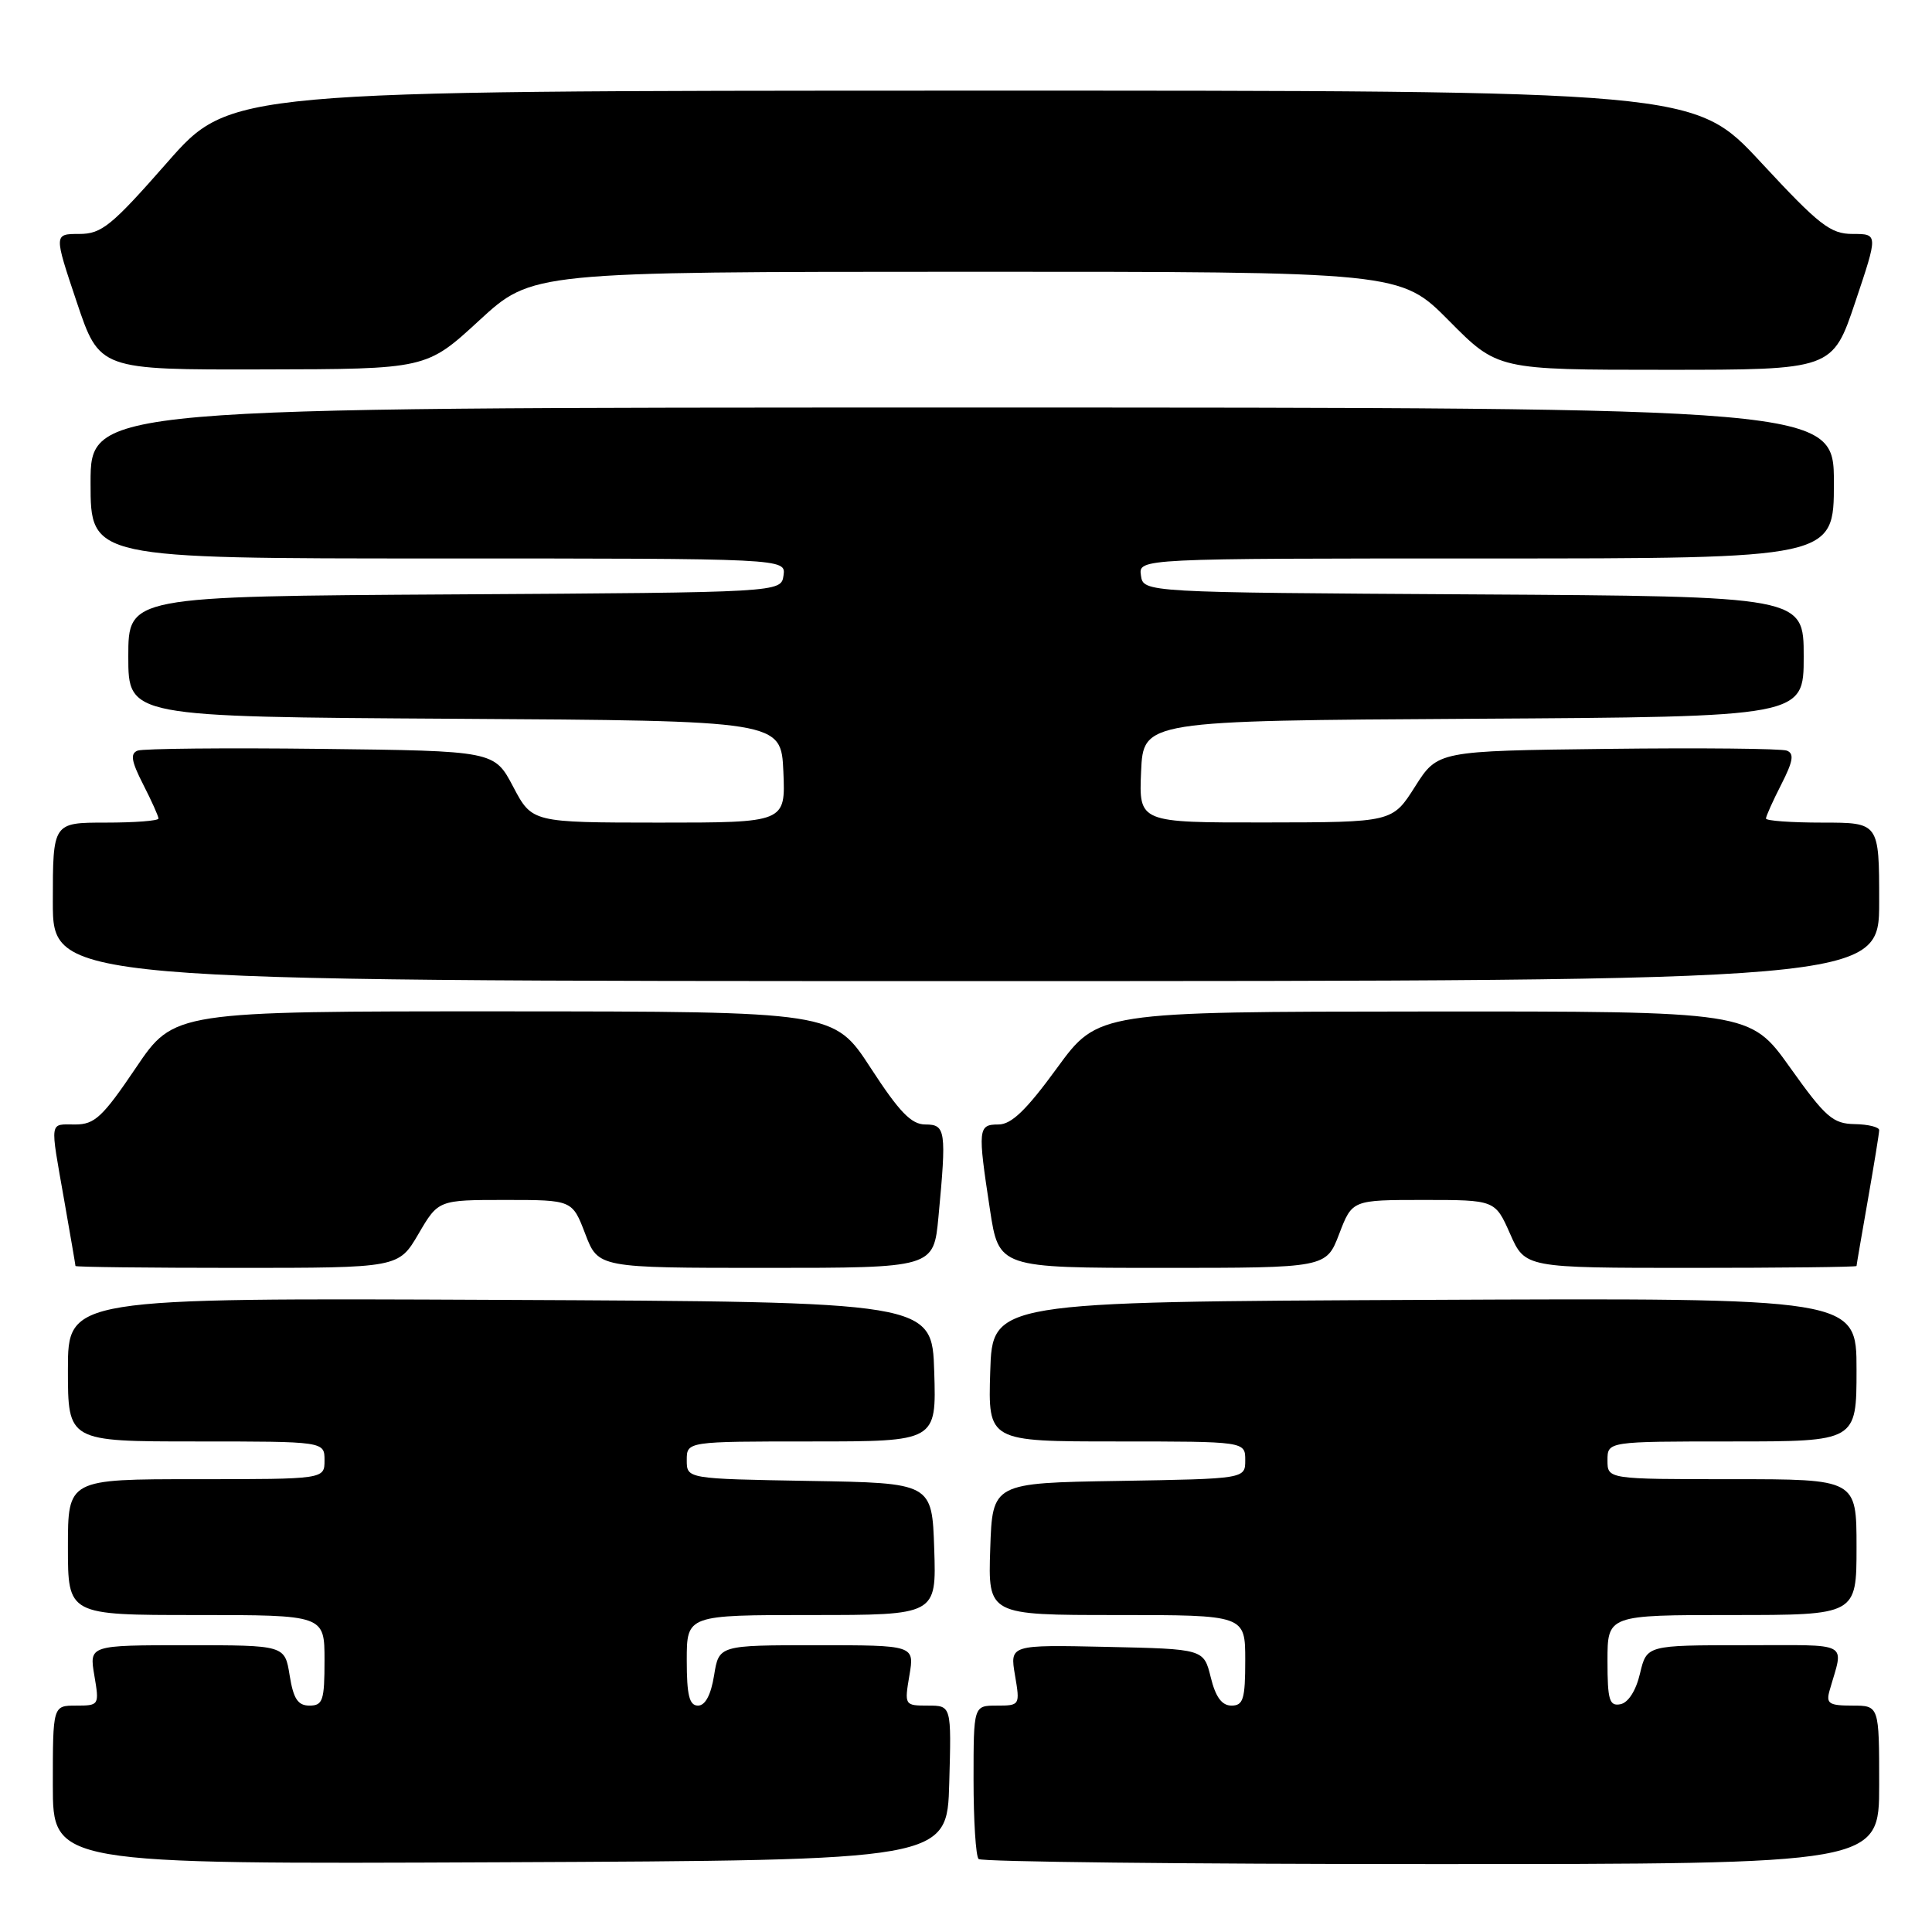 <?xml version="1.0" encoding="UTF-8" standalone="no"?>
<!DOCTYPE svg PUBLIC "-//W3C//DTD SVG 1.1//EN" "http://www.w3.org/Graphics/SVG/1.1/DTD/svg11.dtd" >
<svg xmlns="http://www.w3.org/2000/svg" xmlns:xlink="http://www.w3.org/1999/xlink" version="1.1" viewBox="0 0 256 256">
 <g >
 <path fill="currentColor"
d=" M 125.78 236.25 C 126.07 226.00 126.07 226.00 122.95 226.00 C 119.86 226.00 119.83 225.96 120.50 222.00 C 121.18 218.00 121.18 218.00 108.22 218.00 C 95.26 218.00 95.26 218.00 94.62 222.00 C 94.20 224.59 93.45 226.00 92.49 226.00 C 91.34 226.00 91.00 224.65 91.00 220.00 C 91.00 214.00 91.00 214.00 107.54 214.00 C 124.08 214.00 124.08 214.00 123.79 205.25 C 123.50 196.50 123.50 196.50 107.25 196.23 C 91.00 195.95 91.00 195.95 91.00 193.48 C 91.00 191.00 91.00 191.00 107.54 191.00 C 124.08 191.00 124.08 191.00 123.79 181.75 C 123.50 172.50 123.50 172.50 66.25 172.24 C 9.00 171.98 9.00 171.98 9.00 181.49 C 9.00 191.00 9.00 191.00 26.00 191.00 C 43.00 191.00 43.00 191.00 43.00 193.50 C 43.00 196.00 43.00 196.00 26.00 196.00 C 9.00 196.00 9.00 196.00 9.00 205.00 C 9.00 214.00 9.00 214.00 26.00 214.00 C 43.00 214.00 43.00 214.00 43.00 220.00 C 43.00 225.32 42.78 226.00 41.01 226.00 C 39.47 226.00 38.88 225.11 38.38 222.00 C 37.74 218.00 37.74 218.00 24.78 218.00 C 11.82 218.00 11.82 218.00 12.50 222.00 C 13.17 225.95 13.14 226.00 10.09 226.00 C 7.00 226.00 7.00 226.00 7.00 236.51 C 7.00 247.02 7.00 247.02 66.25 246.76 C 125.50 246.50 125.50 246.50 125.78 236.25 Z  M 249.00 236.50 C 249.00 226.00 249.00 226.00 245.43 226.00 C 242.34 226.00 241.94 225.73 242.43 224.00 C 244.31 217.38 245.48 218.00 231.17 218.00 C 218.20 218.00 218.20 218.00 217.31 221.74 C 216.78 224.02 215.75 225.62 214.71 225.82 C 213.25 226.10 213.00 225.27 213.00 220.07 C 213.00 214.00 213.00 214.00 229.50 214.00 C 246.00 214.00 246.00 214.00 246.00 205.00 C 246.00 196.00 246.00 196.00 229.50 196.00 C 213.00 196.00 213.00 196.00 213.00 193.50 C 213.00 191.00 213.00 191.00 229.50 191.00 C 246.00 191.00 246.00 191.00 246.00 181.49 C 246.00 171.98 246.00 171.98 188.75 172.24 C 131.50 172.50 131.50 172.50 131.21 181.75 C 130.92 191.00 130.92 191.00 147.96 191.00 C 165.00 191.00 165.00 191.00 165.00 193.48 C 165.00 195.95 165.00 195.95 148.25 196.23 C 131.50 196.50 131.50 196.50 131.21 205.25 C 130.92 214.00 130.92 214.00 147.96 214.00 C 165.00 214.00 165.00 214.00 165.00 220.00 C 165.00 225.14 164.74 226.00 163.18 226.00 C 161.90 226.00 161.07 224.87 160.43 222.25 C 159.50 218.50 159.50 218.50 146.66 218.22 C 133.81 217.94 133.81 217.94 134.49 221.97 C 135.17 225.95 135.14 226.00 132.09 226.00 C 129.00 226.00 129.00 226.00 129.00 235.83 C 129.00 241.24 129.30 245.97 129.67 246.33 C 130.03 246.70 157.03 247.00 189.67 247.00 C 249.00 247.00 249.00 247.00 249.00 236.50 Z  M 55.45 163.50 C 58.08 159.00 58.08 159.00 66.96 159.00 C 75.83 159.00 75.83 159.00 77.55 163.50 C 79.27 168.00 79.27 168.00 101.49 168.00 C 123.71 168.00 123.71 168.00 124.35 161.25 C 125.43 149.81 125.31 149.00 122.62 149.00 C 120.76 149.00 119.18 147.37 115.37 141.51 C 110.50 134.03 110.50 134.03 66.78 134.01 C 23.06 134.00 23.06 134.00 18.00 141.50 C 13.60 148.01 12.55 149.00 9.97 149.00 C 6.50 149.00 6.61 148.25 8.50 159.00 C 9.32 163.68 10.00 167.61 10.00 167.75 C 10.00 167.89 19.63 168.00 31.40 168.00 C 52.81 168.00 52.81 168.00 55.45 163.50 Z  M 177.45 163.50 C 179.17 159.00 179.17 159.00 188.64 159.00 C 198.11 159.00 198.11 159.00 200.10 163.50 C 202.09 168.00 202.09 168.00 224.05 168.00 C 236.12 168.00 246.00 167.89 246.00 167.75 C 246.00 167.61 246.68 163.68 247.50 159.00 C 248.32 154.32 249.00 150.16 249.00 149.75 C 249.00 149.34 247.54 148.98 245.75 148.95 C 242.87 148.90 241.89 148.05 237.19 141.45 C 231.88 134.00 231.88 134.00 188.69 134.03 C 145.50 134.06 145.50 134.06 140.05 141.53 C 136.00 147.09 134.02 149.00 132.30 149.00 C 129.59 149.00 129.54 149.56 131.17 160.25 C 132.35 168.00 132.35 168.00 154.04 168.00 C 175.73 168.00 175.73 168.00 177.45 163.50 Z  M 249.00 119.50 C 249.00 109.00 249.00 109.00 241.50 109.00 C 237.38 109.00 234.00 108.76 234.00 108.46 C 234.00 108.16 234.91 106.13 236.03 103.94 C 237.60 100.86 237.77 99.85 236.76 99.46 C 236.04 99.19 225.34 99.08 212.98 99.23 C 190.50 99.50 190.50 99.50 187.50 104.23 C 184.50 108.96 184.50 108.96 167.70 108.98 C 150.91 109.00 150.91 109.00 151.20 102.25 C 151.50 95.50 151.50 95.50 195.25 95.24 C 239.00 94.98 239.00 94.98 239.00 87.00 C 239.00 79.02 239.00 79.02 195.25 78.76 C 151.50 78.50 151.50 78.50 151.18 76.25 C 150.86 74.00 150.86 74.00 196.93 74.00 C 243.00 74.00 243.00 74.00 243.00 64.00 C 243.00 54.00 243.00 54.00 127.50 54.00 C 12.00 54.00 12.00 54.00 12.00 64.00 C 12.00 74.00 12.00 74.00 58.07 74.00 C 104.14 74.00 104.14 74.00 103.82 76.25 C 103.50 78.50 103.50 78.50 60.25 78.76 C 17.00 79.02 17.00 79.02 17.00 87.00 C 17.00 94.98 17.00 94.98 60.25 95.24 C 103.50 95.50 103.50 95.50 103.80 102.25 C 104.09 109.00 104.09 109.00 87.30 109.00 C 70.50 108.99 70.50 108.99 68.00 104.25 C 65.50 99.50 65.50 99.50 42.52 99.23 C 29.88 99.08 18.96 99.19 18.24 99.46 C 17.23 99.85 17.40 100.86 18.97 103.94 C 20.09 106.13 21.00 108.16 21.00 108.46 C 21.00 108.76 17.85 109.00 14.00 109.00 C 7.00 109.00 7.00 109.00 7.00 119.50 C 7.00 130.00 7.00 130.00 128.00 130.00 C 249.00 130.00 249.00 130.00 249.00 119.50 Z  M 63.50 42.46 C 70.50 36.02 70.50 36.02 128.03 36.01 C 185.56 36.00 185.56 36.00 192.00 42.50 C 198.44 49.00 198.44 49.00 220.63 49.00 C 242.82 49.00 242.82 49.00 245.84 40.00 C 248.86 31.00 248.86 31.00 245.50 31.00 C 242.54 31.00 241.08 29.87 233.32 21.50 C 224.50 12.00 224.50 12.00 127.50 12.01 C 30.50 12.03 30.50 12.03 22.17 21.51 C 14.76 29.95 13.47 31.00 10.49 31.00 C 7.14 31.00 7.14 31.00 10.16 40.00 C 13.18 49.00 13.18 49.00 34.84 48.95 C 56.50 48.91 56.50 48.91 63.50 42.46 Z "/>
</g>
</svg>